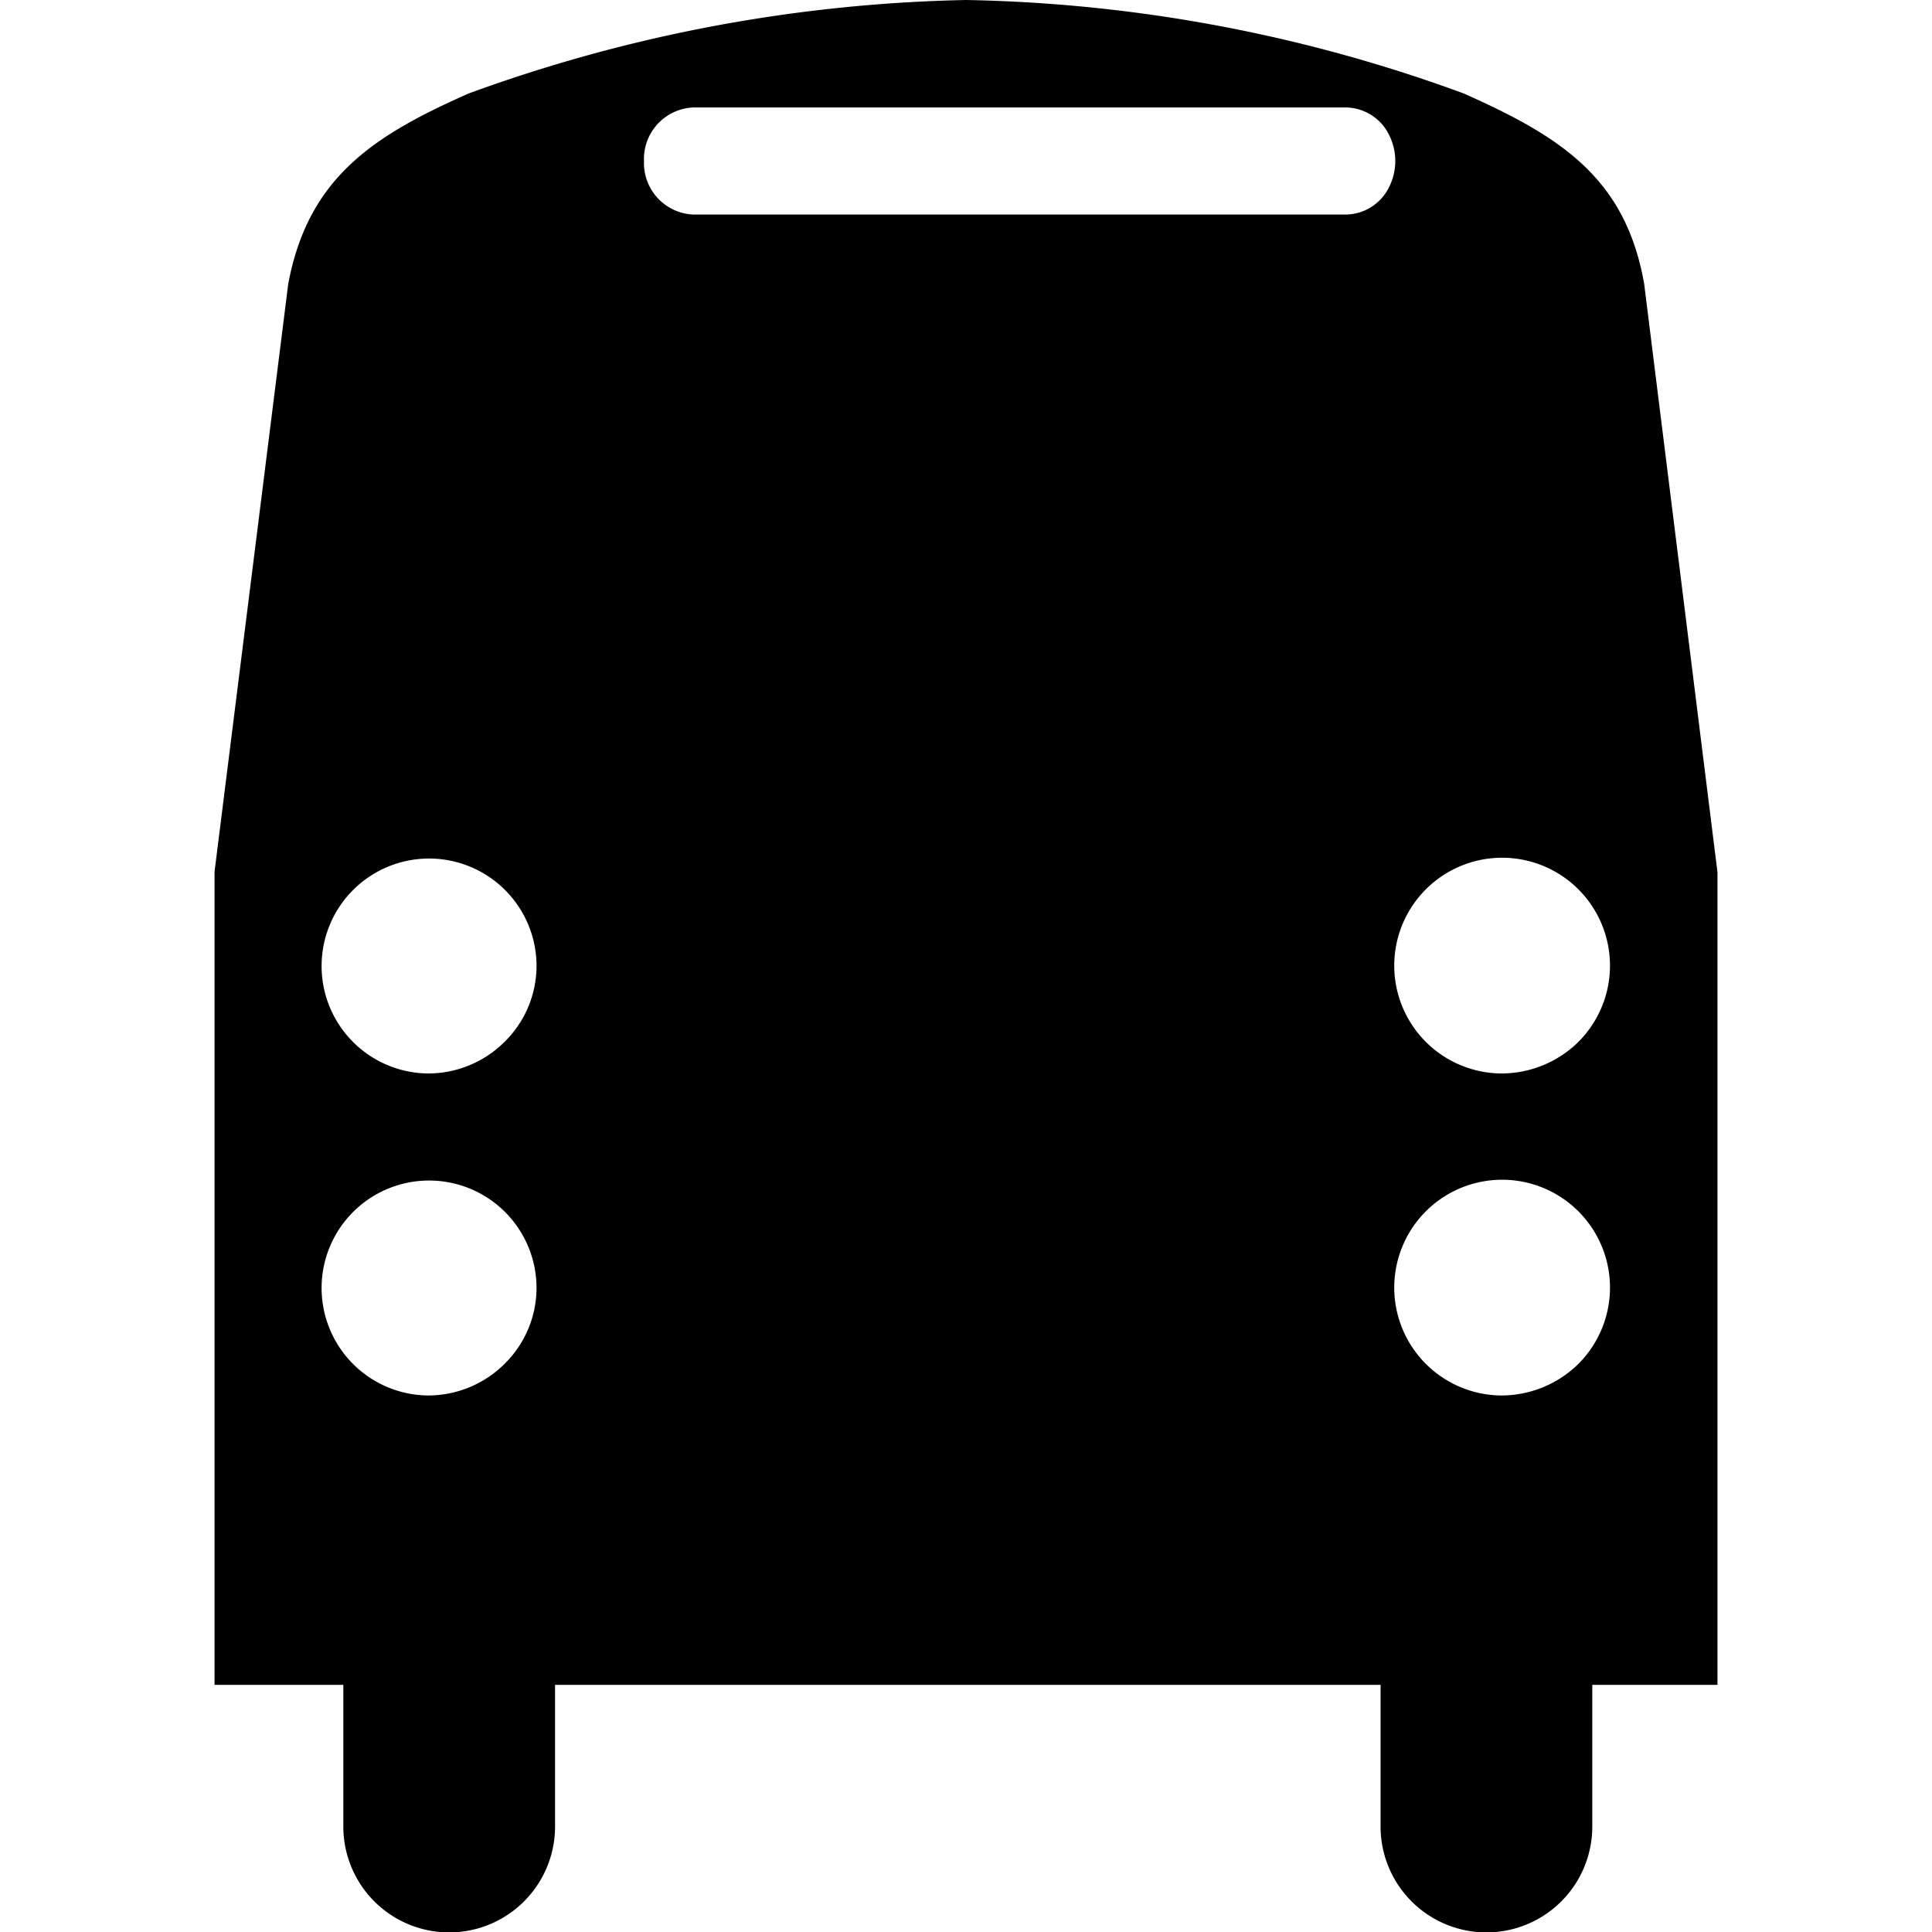 <svg viewBox="0 0 48 48" xmlns="http://www.w3.org/2000/svg"><path d="m37.28 26.67a2.68 2.68 0 1 1 1.92-.77 2.73 2.73 0 0 1 -1.92.77zm-26.65 0a2.67 2.67 0 1 1 2.7-2.67 2.65 2.65 0 0 1 -.8 1.89 2.69 2.69 0 0 1 -1.9.78zm26.65 8a2.68 2.68 0 1 1 1.92-.77 2.73 2.73 0 0 1 -1.92.77zm-26.65 0a2.67 2.67 0 1 1 2.7-2.67 2.65 2.65 0 0 1 -.8 1.89 2.69 2.69 0 0 1 -1.9.78zm6.59-32h16.22a1.21 1.21 0 0 1 1.06.66 1.44 1.44 0 0 1 0 1.34 1.21 1.21 0 0 1 -1.06.66h-16.22a1.28 1.28 0 0 1 -1.22-1.33 1.28 1.28 0 0 1 1.22-1.33zm25.45 19-1.82-14.61c-.46-2.64-2.08-3.67-4.49-4.74a37.75 37.75 0 0 0 -12.36-2.32 38.17 38.17 0 0 0 -12.35 2.32c-2.38 1.05-4 2.1-4.49 4.74l-1.83 14.6v20.2h3.2v3.52a2.63 2.63 0 0 0 5.26 0v-3.52h20.51v3.52a2.63 2.63 0 0 0 5.26 0v-3.52h3.11z" fill-rule="evenodd"/></svg>
